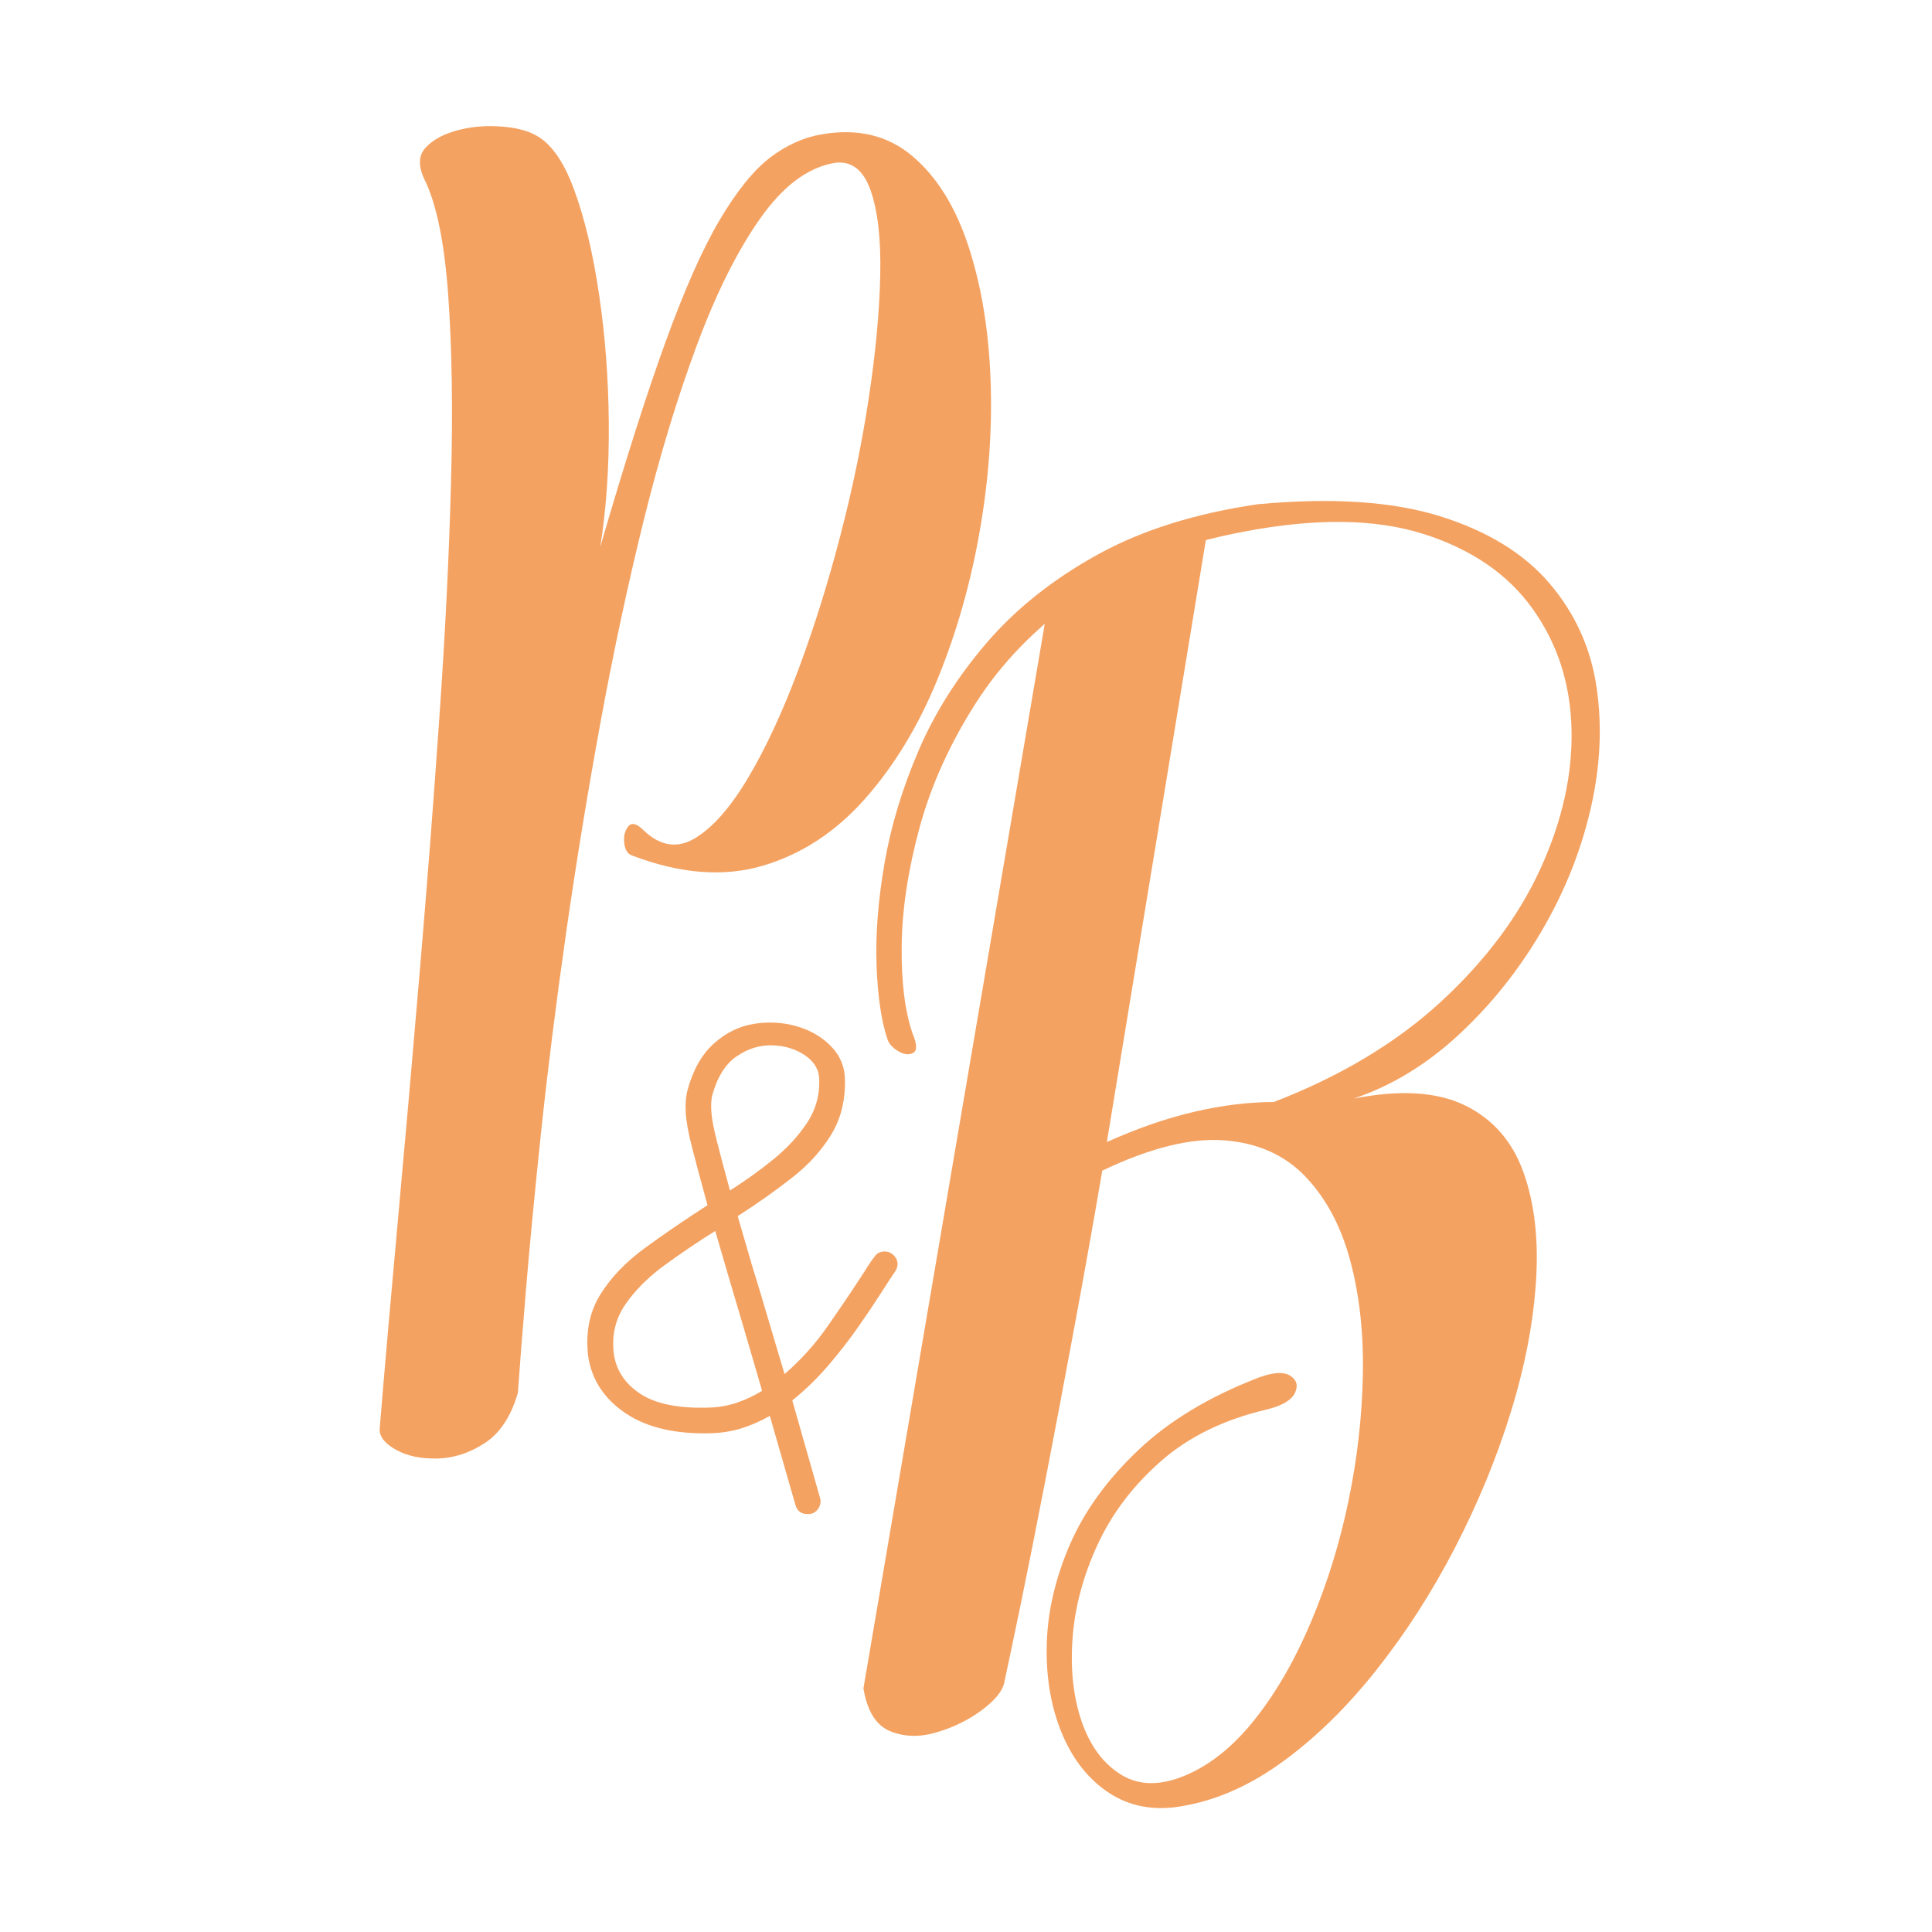 <svg xmlns="http://www.w3.org/2000/svg" xmlns:xlink="http://www.w3.org/1999/xlink" width="500" zoomAndPan="magnify" viewBox="0 0 375 375" height="500" preserveAspectRatio="xMidYMid meet" version="1.0"><defs><g/></defs><g fill="#f4a261" fill-opacity="1"><g transform="translate(73.244, 222.19)"><g><path d="M 27.281 48.141 C 25.957 52.723 23.816 55.977 20.859 57.906 C 17.898 59.832 14.828 60.832 11.641 60.906 C 8.461 60.977 5.801 60.422 3.656 59.234 C 1.508 58.055 0.438 56.727 0.438 55.25 C 1.477 42.676 2.703 28.695 4.109 13.312 C 5.516 -2.07 6.914 -18.047 8.312 -34.609 C 9.719 -51.172 10.973 -67.477 12.078 -83.531 C 13.191 -99.582 13.93 -114.594 14.297 -128.562 C 14.672 -142.539 14.488 -154.672 13.75 -164.953 C 13.008 -175.234 11.457 -182.738 9.094 -187.469 C 7.914 -189.988 7.988 -191.988 9.312 -193.469 C 10.645 -194.945 12.602 -196.055 15.188 -196.797 C 17.781 -197.535 20.52 -197.828 23.406 -197.672 C 26.289 -197.523 28.617 -197.008 30.391 -196.125 C 33.492 -194.645 36.082 -191.094 38.156 -185.469 C 40.227 -179.852 41.852 -173.051 43.031 -165.062 C 44.219 -157.07 44.848 -148.75 44.922 -140.094 C 44.992 -131.445 44.441 -123.426 43.266 -116.031 C 47.992 -132.301 52.207 -145.535 55.906 -155.734 C 59.602 -165.941 63.113 -173.859 66.438 -179.484 C 69.77 -185.109 73.023 -189.141 76.203 -191.578 C 79.391 -194.016 82.754 -195.531 86.297 -196.125 C 93.254 -197.312 99.098 -195.906 103.828 -191.906 C 108.566 -187.914 112.191 -182.109 114.703 -174.484 C 117.211 -166.867 118.648 -158.254 119.016 -148.641 C 119.391 -139.023 118.688 -129.148 116.906 -119.016 C 115.133 -108.891 112.398 -99.316 108.703 -90.297 C 105.016 -81.273 100.32 -73.547 94.625 -67.109 C 88.926 -60.68 82.305 -56.359 74.766 -54.141 C 67.223 -51.922 58.789 -52.582 49.469 -56.125 C 48.582 -56.426 48.066 -57.238 47.922 -58.562 C 47.773 -59.895 48.035 -60.969 48.703 -61.781 C 49.367 -62.602 50.363 -62.348 51.688 -61.016 C 54.945 -57.91 58.312 -57.426 61.781 -59.562 C 65.258 -61.707 68.695 -65.664 72.094 -71.438 C 75.5 -77.207 78.719 -84.16 81.75 -92.297 C 84.781 -100.43 87.477 -109.047 89.844 -118.141 C 92.219 -127.234 94.066 -136.18 95.391 -144.984 C 96.723 -153.785 97.461 -161.695 97.609 -168.719 C 97.766 -175.75 97.141 -181.258 95.734 -185.25 C 94.328 -189.25 92 -191.023 88.75 -190.578 C 83.57 -189.691 78.766 -186.102 74.328 -179.812 C 69.891 -173.531 65.785 -165.32 62.016 -155.188 C 58.242 -145.062 54.801 -133.711 51.688 -121.141 C 48.582 -108.566 45.77 -95.398 43.25 -81.641 C 40.738 -67.891 38.52 -54.285 36.594 -40.828 C 34.676 -27.367 33.086 -14.723 31.828 -2.891 C 30.578 8.941 29.582 19.297 28.844 28.172 C 28.102 37.047 27.582 43.703 27.281 48.141 Z M 27.281 48.141 "/></g></g></g><g fill="#f4a261" fill-opacity="1"><g transform="translate(166.921, 295.546)"><g><path d="M 77.203 -197.672 C 91.555 -199.004 103.352 -198.227 112.594 -195.344 C 121.832 -192.457 128.93 -188.094 133.891 -182.25 C 138.848 -176.414 141.879 -169.688 142.984 -162.062 C 144.098 -154.445 143.691 -146.535 141.766 -138.328 C 139.848 -130.117 136.672 -122.242 132.234 -114.703 C 127.797 -107.16 122.469 -100.504 116.25 -94.734 C 110.039 -88.961 103.238 -84.82 95.844 -82.312 C 104.863 -84.082 112.07 -83.633 117.469 -80.969 C 122.875 -78.312 126.645 -73.988 128.781 -68 C 130.926 -62.008 131.738 -54.984 131.219 -46.922 C 130.707 -38.859 129.082 -30.391 126.344 -21.516 C 123.613 -12.641 119.992 -3.844 115.484 4.875 C 110.973 13.602 105.797 21.629 99.953 28.953 C 94.109 36.273 87.895 42.266 81.312 46.922 C 74.727 51.578 67.961 54.352 61.016 55.25 C 55.984 55.832 51.547 54.754 47.703 52.016 C 43.859 49.285 40.938 45.367 38.938 40.266 C 36.938 35.16 36.047 29.461 36.266 23.172 C 36.492 16.891 38.008 10.531 40.812 4.094 C 43.625 -2.332 48.023 -8.391 54.016 -14.078 C 60.016 -19.773 67.816 -24.473 77.422 -28.172 C 80.234 -29.211 82.27 -29.32 83.531 -28.5 C 84.789 -27.688 85.086 -26.578 84.422 -25.172 C 83.754 -23.773 81.941 -22.707 78.984 -21.969 C 70.703 -20.039 63.859 -16.707 58.453 -11.969 C 53.055 -7.238 48.953 -1.844 46.141 4.219 C 43.336 10.281 41.711 16.344 41.266 22.406 C 40.816 28.469 41.406 33.863 43.031 38.594 C 44.664 43.332 47.219 46.773 50.688 48.922 C 54.164 51.066 58.348 51.102 63.234 49.031 C 68.109 46.957 72.613 43.297 76.75 38.047 C 80.895 32.797 84.52 26.473 87.625 19.078 C 90.738 11.68 93.145 3.879 94.844 -4.328 C 96.539 -12.535 97.461 -20.672 97.609 -28.734 C 97.766 -36.797 96.953 -44.156 95.172 -50.812 C 93.398 -57.469 90.516 -62.898 86.516 -67.109 C 82.523 -71.328 77.273 -73.691 70.766 -74.203 C 64.266 -74.723 56.352 -72.766 47.031 -68.328 C 45.258 -57.973 43.41 -47.617 41.484 -37.266 C 39.566 -26.922 37.719 -17.16 35.938 -7.984 C 34.164 1.18 32.578 9.164 31.172 15.969 C 29.766 22.77 28.691 27.875 27.953 31.281 C 27.504 32.906 26.023 34.641 23.516 36.484 C 21.004 38.336 18.117 39.742 14.859 40.703 C 11.609 41.672 8.613 41.598 5.875 40.484 C 3.145 39.379 1.41 36.609 0.672 32.172 L 36.156 -176.156 C 36.457 -177.781 38.086 -179.703 41.047 -181.922 C 44.004 -184.141 47.406 -186.207 51.25 -188.125 C 55.094 -190.051 58.602 -191.492 61.781 -192.453 C 64.969 -193.422 66.852 -193.461 67.438 -192.578 L 47.922 -73.875 C 53.836 -76.539 59.492 -78.5 64.891 -79.75 C 70.285 -81.008 75.426 -81.641 80.312 -81.641 C 93.332 -86.672 104.164 -93.176 112.812 -101.156 C 121.469 -109.145 127.898 -117.758 132.109 -127 C 136.328 -136.25 138.328 -145.273 138.109 -154.078 C 137.891 -162.879 135.375 -170.645 130.562 -177.375 C 125.758 -184.102 118.695 -188.945 109.375 -191.906 C 100.062 -194.863 88.453 -195.016 74.547 -192.359 C 61.828 -189.984 51.211 -185.801 42.703 -179.812 C 34.203 -173.82 27.438 -166.867 22.406 -158.953 C 17.375 -151.047 13.75 -142.988 11.531 -134.781 C 9.312 -126.57 8.164 -118.953 8.094 -111.922 C 8.02 -104.898 8.723 -99.242 10.203 -94.953 C 11.086 -92.879 11.125 -91.617 10.312 -91.172 C 9.5 -90.734 8.535 -90.848 7.422 -91.516 C 6.316 -92.18 5.617 -92.957 5.328 -93.844 C 4.141 -97.395 3.438 -102.164 3.219 -108.156 C 3 -114.145 3.516 -120.766 4.766 -128.016 C 6.023 -135.266 8.242 -142.582 11.422 -149.969 C 14.609 -157.363 19.047 -164.352 24.734 -170.938 C 30.43 -177.52 37.566 -183.176 46.141 -187.906 C 54.723 -192.645 65.078 -195.898 77.203 -197.672 Z M 77.203 -197.672 "/></g></g></g><g fill="#f4a261" fill-opacity="1"><g transform="translate(105.547, 285.038)"><g><path d="M 51.234 8.844 C 49.984 8.844 49.191 8.266 48.859 7.109 L 43.875 -10.219 C 42.125 -9.219 40.332 -8.426 38.5 -7.844 C 36.676 -7.27 34.77 -6.941 32.781 -6.859 C 25.719 -6.609 20.086 -7.895 15.891 -10.719 C 11.691 -13.539 9.258 -17.281 8.594 -21.938 C 8.102 -26.426 8.875 -30.332 10.906 -33.656 C 12.938 -36.977 15.82 -40.008 19.562 -42.75 C 23.301 -45.488 27.375 -48.273 31.781 -51.109 C 30.457 -55.922 29.441 -59.719 28.734 -62.5 C 28.023 -65.289 27.629 -67.516 27.547 -69.172 C 27.461 -70.836 27.586 -72.289 27.922 -73.531 C 29.004 -77.438 30.707 -80.426 33.031 -82.5 C 35.352 -84.582 37.945 -85.852 40.812 -86.312 C 43.688 -86.77 46.473 -86.602 49.172 -85.812 C 51.867 -85.02 54.086 -83.707 55.828 -81.875 C 57.578 -80.051 58.453 -77.895 58.453 -75.406 C 58.535 -71.414 57.66 -67.906 55.828 -64.875 C 54.004 -61.844 51.516 -59.078 48.359 -56.578 C 45.203 -54.086 41.629 -51.555 37.641 -48.984 L 40.391 -39.516 C 41.297 -36.609 42.27 -33.383 43.312 -29.844 C 44.352 -26.312 45.492 -22.473 46.734 -18.328 C 49.898 -21.066 52.688 -24.16 55.094 -27.609 C 57.5 -31.055 59.535 -34.066 61.203 -36.641 C 61.867 -37.641 62.445 -38.535 62.938 -39.328 C 63.438 -40.117 63.895 -40.758 64.312 -41.25 C 64.727 -41.832 65.352 -42.125 66.188 -42.125 C 66.852 -42.125 67.43 -41.875 67.922 -41.375 C 68.422 -40.883 68.672 -40.305 68.672 -39.641 C 68.672 -39.141 68.461 -38.598 68.047 -38.016 C 67.805 -37.68 67.457 -37.16 67 -36.453 C 66.539 -35.742 66.02 -34.938 65.438 -34.031 C 64.27 -32.195 62.832 -30.055 61.125 -27.609 C 59.426 -25.16 57.492 -22.664 55.328 -20.125 C 53.172 -17.594 50.805 -15.289 48.234 -13.219 L 53.594 5.609 C 53.844 6.359 53.738 7.082 53.281 7.781 C 52.82 8.488 52.141 8.844 51.234 8.844 Z M 13.578 -22.438 C 13.992 -19.113 15.738 -16.453 18.812 -14.453 C 21.895 -12.461 26.469 -11.594 32.531 -11.844 C 34.281 -11.926 35.984 -12.254 37.641 -12.828 C 39.305 -13.41 40.883 -14.16 42.375 -15.078 C 41.051 -19.648 39.828 -23.848 38.703 -27.672 C 37.578 -31.492 36.555 -34.941 35.641 -38.016 L 33.281 -46.109 C 29.957 -44.035 26.695 -41.832 23.5 -39.5 C 20.301 -37.176 17.742 -34.625 15.828 -31.844 C 13.922 -29.062 13.172 -25.926 13.578 -22.438 Z M 32.656 -72.297 C 32.488 -71.461 32.445 -70.422 32.531 -69.172 C 32.613 -67.93 32.945 -66.145 33.531 -63.812 C 34.113 -61.488 34.984 -58.207 36.141 -53.969 C 39.055 -55.801 41.844 -57.797 44.5 -59.953 C 47.156 -62.109 49.332 -64.453 51.031 -66.984 C 52.738 -69.523 53.551 -72.332 53.469 -75.406 C 53.469 -77.32 52.57 -78.898 50.781 -80.141 C 49 -81.391 46.879 -82.055 44.422 -82.141 C 41.973 -82.223 39.648 -81.516 37.453 -80.016 C 35.254 -78.523 33.656 -75.953 32.656 -72.297 Z M 32.656 -72.297 "/></g></g></g></svg>